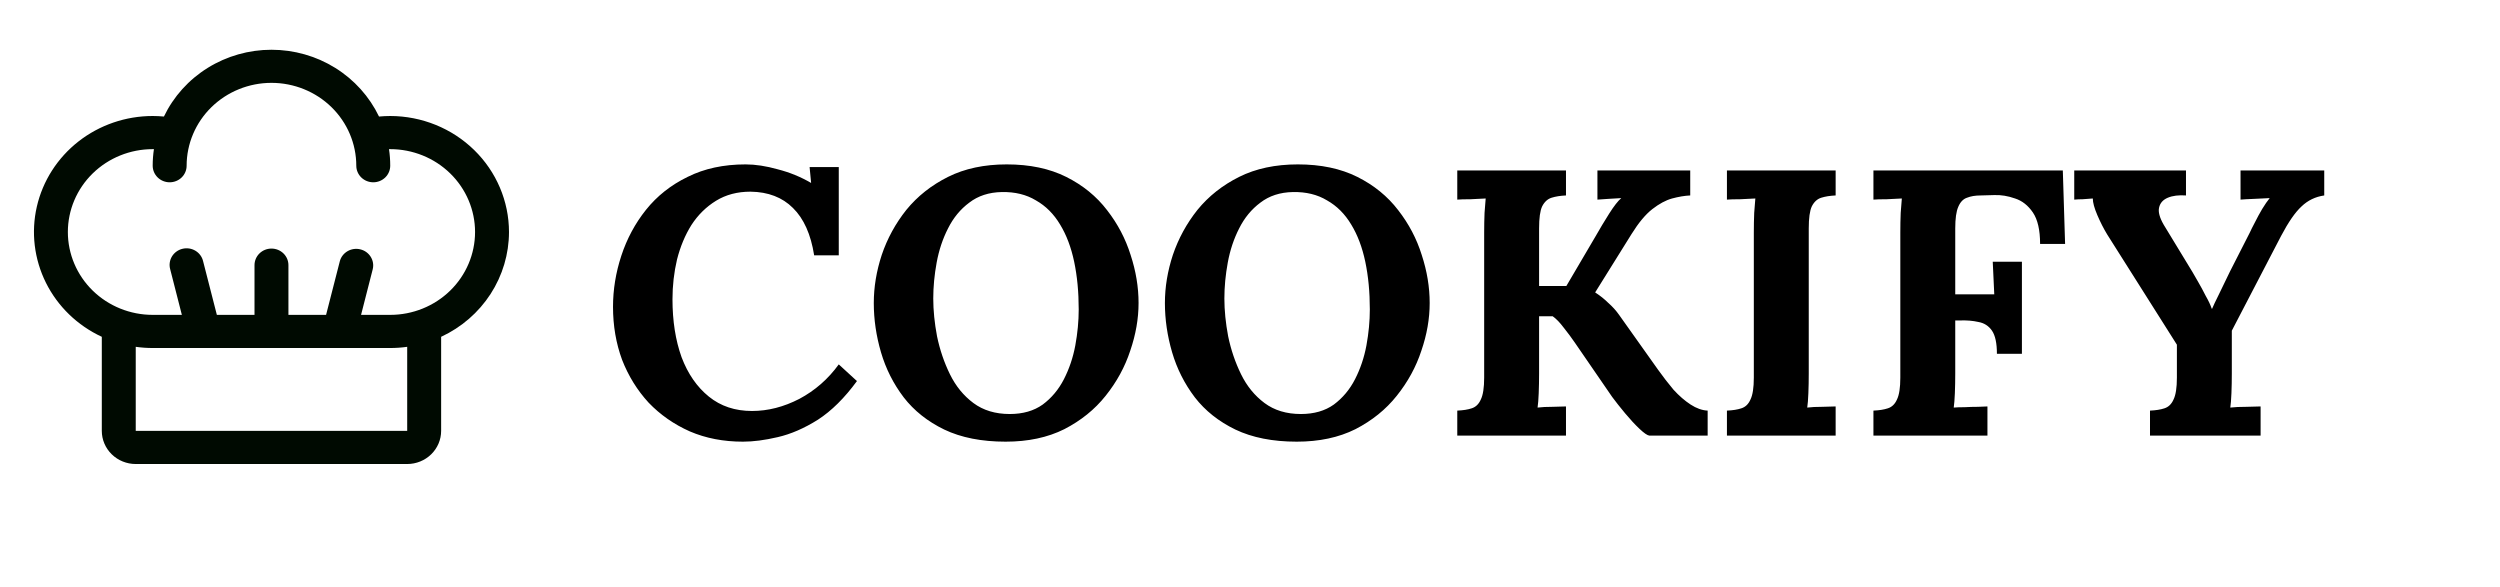 <svg width="132" height="31" viewBox="0 0 132 31" fill="none" xmlns="http://www.w3.org/2000/svg">
<path d="M42.987 13.48C42.813 12.373 42.44 11.54 41.867 10.98C41.307 10.42 40.56 10.133 39.627 10.12C38.933 10.12 38.327 10.28 37.807 10.6C37.287 10.92 36.853 11.347 36.507 11.88C36.173 12.413 35.92 13.02 35.747 13.7C35.587 14.38 35.507 15.08 35.507 15.8C35.507 16.947 35.667 17.967 35.987 18.86C36.32 19.74 36.8 20.433 37.427 20.94C38.053 21.447 38.813 21.7 39.707 21.7C40.547 21.7 41.38 21.487 42.207 21.06C43.033 20.62 43.727 20.013 44.287 19.24L45.247 20.12C44.593 21.013 43.907 21.693 43.187 22.16C42.467 22.613 41.76 22.92 41.067 23.08C40.387 23.24 39.773 23.32 39.227 23.32C38.2 23.32 37.267 23.14 36.427 22.78C35.587 22.407 34.86 21.9 34.247 21.26C33.647 20.607 33.18 19.853 32.847 19C32.527 18.133 32.367 17.2 32.367 16.2C32.367 15.293 32.513 14.393 32.807 13.5C33.1 12.607 33.533 11.8 34.107 11.08C34.693 10.347 35.427 9.767 36.307 9.34C37.187 8.9 38.207 8.68 39.367 8.68C39.887 8.68 40.453 8.767 41.067 8.94C41.693 9.1 42.28 9.34 42.827 9.66L42.747 8.82H44.287V13.48H42.987ZM53.096 23.32C51.83 23.32 50.749 23.107 49.856 22.68C48.976 22.253 48.263 21.687 47.716 20.98C47.169 20.26 46.77 19.467 46.516 18.6C46.263 17.733 46.136 16.867 46.136 16C46.136 15.16 46.276 14.313 46.556 13.46C46.849 12.593 47.283 11.8 47.856 11.08C48.443 10.36 49.176 9.78 50.056 9.34C50.936 8.9 51.969 8.68 53.156 8.68C54.37 8.68 55.416 8.9 56.296 9.34C57.176 9.78 57.896 10.367 58.456 11.1C59.016 11.82 59.429 12.607 59.696 13.46C59.976 14.313 60.116 15.16 60.116 16C60.116 16.827 59.969 17.667 59.676 18.52C59.396 19.373 58.963 20.167 58.376 20.9C57.803 21.62 57.076 22.207 56.196 22.66C55.316 23.1 54.283 23.32 53.096 23.32ZM53.316 21.86C54.01 21.86 54.59 21.693 55.056 21.36C55.523 21.013 55.896 20.567 56.176 20.02C56.456 19.473 56.656 18.88 56.776 18.24C56.896 17.587 56.956 16.953 56.956 16.34C56.956 15.42 56.876 14.58 56.716 13.82C56.556 13.06 56.309 12.407 55.976 11.86C55.643 11.3 55.216 10.873 54.696 10.58C54.19 10.273 53.59 10.127 52.896 10.14C52.216 10.153 51.643 10.34 51.176 10.7C50.709 11.047 50.336 11.5 50.056 12.06C49.776 12.607 49.576 13.207 49.456 13.86C49.336 14.513 49.276 15.147 49.276 15.76C49.276 16.387 49.343 17.053 49.476 17.76C49.623 18.467 49.849 19.133 50.156 19.76C50.463 20.387 50.876 20.893 51.396 21.28C51.916 21.667 52.556 21.86 53.316 21.86ZM68.467 23.32C67.201 23.32 66.121 23.107 65.227 22.68C64.347 22.253 63.634 21.687 63.087 20.98C62.541 20.26 62.141 19.467 61.887 18.6C61.634 17.733 61.507 16.867 61.507 16C61.507 15.16 61.647 14.313 61.927 13.46C62.221 12.593 62.654 11.8 63.227 11.08C63.814 10.36 64.547 9.78 65.427 9.34C66.307 8.9 67.341 8.68 68.527 8.68C69.741 8.68 70.787 8.9 71.667 9.34C72.547 9.78 73.267 10.367 73.827 11.1C74.387 11.82 74.801 12.607 75.067 13.46C75.347 14.313 75.487 15.16 75.487 16C75.487 16.827 75.341 17.667 75.047 18.52C74.767 19.373 74.334 20.167 73.747 20.9C73.174 21.62 72.447 22.207 71.567 22.66C70.687 23.1 69.654 23.32 68.467 23.32ZM68.687 21.86C69.381 21.86 69.961 21.693 70.427 21.36C70.894 21.013 71.267 20.567 71.547 20.02C71.827 19.473 72.027 18.88 72.147 18.24C72.267 17.587 72.327 16.953 72.327 16.34C72.327 15.42 72.247 14.58 72.087 13.82C71.927 13.06 71.681 12.407 71.347 11.86C71.014 11.3 70.587 10.873 70.067 10.58C69.561 10.273 68.961 10.127 68.267 10.14C67.587 10.153 67.014 10.34 66.547 10.7C66.081 11.047 65.707 11.5 65.427 12.06C65.147 12.607 64.947 13.207 64.827 13.86C64.707 14.513 64.647 15.147 64.647 15.76C64.647 16.387 64.714 17.053 64.847 17.76C64.994 18.467 65.221 19.133 65.527 19.76C65.834 20.387 66.247 20.893 66.767 21.28C67.287 21.667 67.927 21.86 68.687 21.86ZM76.944 23V21.68C77.251 21.667 77.504 21.627 77.704 21.56C77.917 21.493 78.077 21.34 78.184 21.1C78.304 20.86 78.364 20.473 78.364 19.94V12.28C78.364 11.92 78.371 11.573 78.384 11.24C78.411 10.907 78.431 10.653 78.444 10.48C78.231 10.493 77.964 10.507 77.644 10.52C77.324 10.52 77.091 10.527 76.944 10.54V9H82.684V10.32C82.391 10.333 82.137 10.373 81.924 10.44C81.711 10.507 81.544 10.66 81.424 10.9C81.317 11.127 81.264 11.513 81.264 12.06V15.1H82.704L84.244 12.48C84.471 12.08 84.711 11.68 84.964 11.28C85.217 10.88 85.431 10.607 85.604 10.46C85.391 10.473 85.164 10.487 84.924 10.5C84.684 10.513 84.491 10.527 84.344 10.54V9H89.244V10.32C88.951 10.333 88.631 10.387 88.284 10.48C87.951 10.573 87.604 10.76 87.244 11.04C86.884 11.32 86.517 11.76 86.144 12.36L84.224 15.44C84.491 15.613 84.724 15.8 84.924 16C85.137 16.187 85.324 16.393 85.484 16.62L87.544 19.52C87.811 19.893 88.084 20.247 88.364 20.58C88.657 20.9 88.957 21.16 89.264 21.36C89.571 21.56 89.871 21.667 90.164 21.68V23H87.084C86.977 22.987 86.804 22.867 86.564 22.64C86.324 22.413 86.071 22.14 85.804 21.82C85.537 21.5 85.311 21.213 85.124 20.96L83.144 18.08C82.971 17.827 82.777 17.567 82.564 17.3C82.364 17.033 82.171 16.833 81.984 16.7H81.264V19.72C81.264 20.08 81.257 20.427 81.244 20.76C81.231 21.093 81.211 21.347 81.184 21.52C81.397 21.493 81.664 21.48 81.984 21.48C82.317 21.467 82.551 21.46 82.684 21.46V23H76.944ZM96.922 10.32C96.629 10.333 96.376 10.373 96.162 10.44C95.949 10.507 95.782 10.66 95.662 10.9C95.556 11.127 95.502 11.513 95.502 12.06V19.72C95.502 20.08 95.496 20.427 95.482 20.76C95.469 21.093 95.449 21.347 95.422 21.52C95.636 21.493 95.902 21.48 96.222 21.48C96.556 21.467 96.789 21.46 96.922 21.46V23H91.182V21.68C91.489 21.667 91.742 21.627 91.942 21.56C92.156 21.493 92.316 21.34 92.422 21.1C92.542 20.86 92.602 20.473 92.602 19.94V12.28C92.602 11.92 92.609 11.573 92.622 11.24C92.649 10.907 92.669 10.653 92.682 10.48C92.469 10.493 92.202 10.507 91.882 10.52C91.562 10.52 91.329 10.527 91.182 10.54V9H96.922V10.32ZM98.917 23V21.68C99.223 21.667 99.477 21.627 99.677 21.56C99.89 21.493 100.05 21.34 100.157 21.1C100.277 20.86 100.337 20.473 100.337 19.94V12.28C100.337 11.92 100.343 11.573 100.357 11.24C100.383 10.907 100.403 10.653 100.417 10.48C100.203 10.493 99.937 10.507 99.617 10.52C99.297 10.52 99.063 10.527 98.917 10.54V9H108.917L109.037 12.88H107.717C107.717 12.147 107.59 11.593 107.337 11.22C107.083 10.847 106.77 10.6 106.397 10.48C106.023 10.347 105.657 10.287 105.297 10.3L104.577 10.32C104.297 10.32 104.057 10.36 103.857 10.44C103.657 10.507 103.503 10.667 103.397 10.92C103.29 11.16 103.237 11.54 103.237 12.06V15.54H105.297L105.217 13.82H106.757V18.68H105.437C105.437 18.12 105.35 17.713 105.177 17.46C105.003 17.207 104.763 17.053 104.457 17C104.163 16.933 103.837 16.907 103.477 16.92H103.237V19.72C103.237 20.08 103.23 20.427 103.217 20.76C103.203 21.093 103.183 21.347 103.157 21.52C103.303 21.507 103.497 21.5 103.737 21.5C103.977 21.487 104.21 21.48 104.437 21.48C104.677 21.467 104.843 21.46 104.937 21.46V23H98.917ZM113.52 23V21.68C113.826 21.667 114.08 21.627 114.28 21.56C114.493 21.493 114.653 21.34 114.76 21.1C114.88 20.86 114.94 20.473 114.94 19.94V18.2L111.26 12.38C111.073 12.073 110.9 11.733 110.74 11.36C110.58 10.987 110.5 10.693 110.5 10.48C110.286 10.493 110.106 10.507 109.96 10.52C109.813 10.52 109.666 10.527 109.52 10.54V9H115.42V10.32C115.033 10.293 114.713 10.333 114.46 10.44C114.206 10.547 114.053 10.72 114 10.96C113.946 11.187 114.026 11.487 114.24 11.86L115.76 14.36C115.826 14.467 115.926 14.64 116.06 14.88C116.193 15.107 116.326 15.353 116.46 15.62C116.606 15.873 116.713 16.1 116.78 16.3H116.8C116.866 16.14 116.98 15.9 117.14 15.58C117.3 15.26 117.5 14.847 117.74 14.34L118.78 12.3C118.846 12.153 118.94 11.967 119.06 11.74C119.18 11.5 119.306 11.267 119.44 11.04C119.586 10.8 119.72 10.607 119.84 10.46C119.626 10.473 119.353 10.487 119.02 10.5C118.686 10.513 118.446 10.527 118.3 10.54V9H122.72V10.32C122.253 10.387 121.853 10.58 121.52 10.9C121.186 11.207 120.826 11.727 120.44 12.46C120.013 13.287 119.58 14.12 119.14 14.96C118.7 15.8 118.266 16.633 117.84 17.46C117.84 17.647 117.84 17.833 117.84 18.02C117.84 18.207 117.84 18.4 117.84 18.6C117.84 18.787 117.84 18.973 117.84 19.16C117.84 19.347 117.84 19.533 117.84 19.72C117.84 20.08 117.833 20.427 117.82 20.76C117.806 21.093 117.786 21.347 117.76 21.52C117.986 21.493 118.273 21.48 118.62 21.48C118.98 21.467 119.226 21.46 119.36 21.46V23H113.52Z" fill="black"/>
<path d="M26.875 12.25C26.873 10.626 26.212 9.069 25.036 7.921C23.861 6.773 22.267 6.127 20.604 6.125C20.406 6.125 20.208 6.136 20.012 6.153C19.506 5.099 18.703 4.208 17.698 3.583C16.692 2.959 15.525 2.627 14.333 2.627C13.142 2.627 11.975 2.959 10.969 3.583C9.963 4.208 9.16 5.099 8.655 6.153C8.459 6.136 8.261 6.125 8.062 6.125C6.639 6.125 5.258 6.599 4.146 7.467C3.035 8.336 2.259 9.548 1.946 10.905C1.634 12.261 1.803 13.681 2.426 14.931C3.049 16.181 4.089 17.187 5.375 17.783V22.75C5.375 23.214 5.564 23.659 5.9 23.987C6.236 24.316 6.691 24.5 7.167 24.5H21.5C21.975 24.5 22.431 24.316 22.767 23.987C23.103 23.659 23.292 23.214 23.292 22.75V17.783C24.363 17.286 25.268 16.502 25.902 15.523C26.536 14.543 26.874 13.409 26.875 12.25ZM21.5 22.75H7.167V18.312C7.463 18.354 7.763 18.375 8.062 18.375H20.604C20.904 18.375 21.203 18.354 21.5 18.312V22.75ZM20.604 16.625H19.064L19.681 14.212C19.735 13.989 19.696 13.754 19.573 13.558C19.45 13.362 19.254 13.221 19.026 13.166C18.798 13.11 18.557 13.144 18.355 13.26C18.152 13.377 18.004 13.566 17.944 13.788L17.217 16.625H15.229V14C15.229 13.768 15.135 13.545 14.967 13.381C14.799 13.217 14.571 13.125 14.333 13.125C14.096 13.125 13.868 13.217 13.7 13.381C13.532 13.545 13.438 13.768 13.438 14V16.625H11.45L10.723 13.788C10.696 13.675 10.647 13.568 10.577 13.474C10.508 13.379 10.419 13.3 10.318 13.239C10.216 13.178 10.104 13.138 9.986 13.12C9.869 13.103 9.749 13.108 9.633 13.137C9.518 13.165 9.409 13.215 9.314 13.285C9.219 13.354 9.139 13.442 9.078 13.542C9.018 13.642 8.979 13.753 8.963 13.868C8.947 13.983 8.954 14.1 8.985 14.212L9.602 16.625H8.062C6.875 16.625 5.735 16.164 4.895 15.344C4.055 14.523 3.583 13.41 3.583 12.25C3.583 11.09 4.055 9.977 4.895 9.156C5.735 8.336 6.875 7.875 8.062 7.875H8.127C8.084 8.165 8.062 8.457 8.062 8.75C8.062 8.982 8.157 9.205 8.325 9.369C8.493 9.533 8.721 9.625 8.958 9.625C9.196 9.625 9.424 9.533 9.592 9.369C9.76 9.205 9.854 8.982 9.854 8.75C9.854 7.59 10.326 6.477 11.166 5.656C12.006 4.836 13.145 4.375 14.333 4.375C15.521 4.375 16.661 4.836 17.501 5.656C18.341 6.477 18.812 7.59 18.812 8.75C18.812 8.982 18.907 9.205 19.075 9.369C19.243 9.533 19.471 9.625 19.708 9.625C19.946 9.625 20.174 9.533 20.342 9.369C20.51 9.205 20.604 8.982 20.604 8.75C20.604 8.457 20.583 8.165 20.539 7.875H20.604C21.792 7.875 22.931 8.336 23.771 9.156C24.611 9.977 25.083 11.09 25.083 12.25C25.083 13.41 24.611 14.523 23.771 15.344C22.931 16.164 21.792 16.625 20.604 16.625Z" fill="#000A01"/>
</svg>
